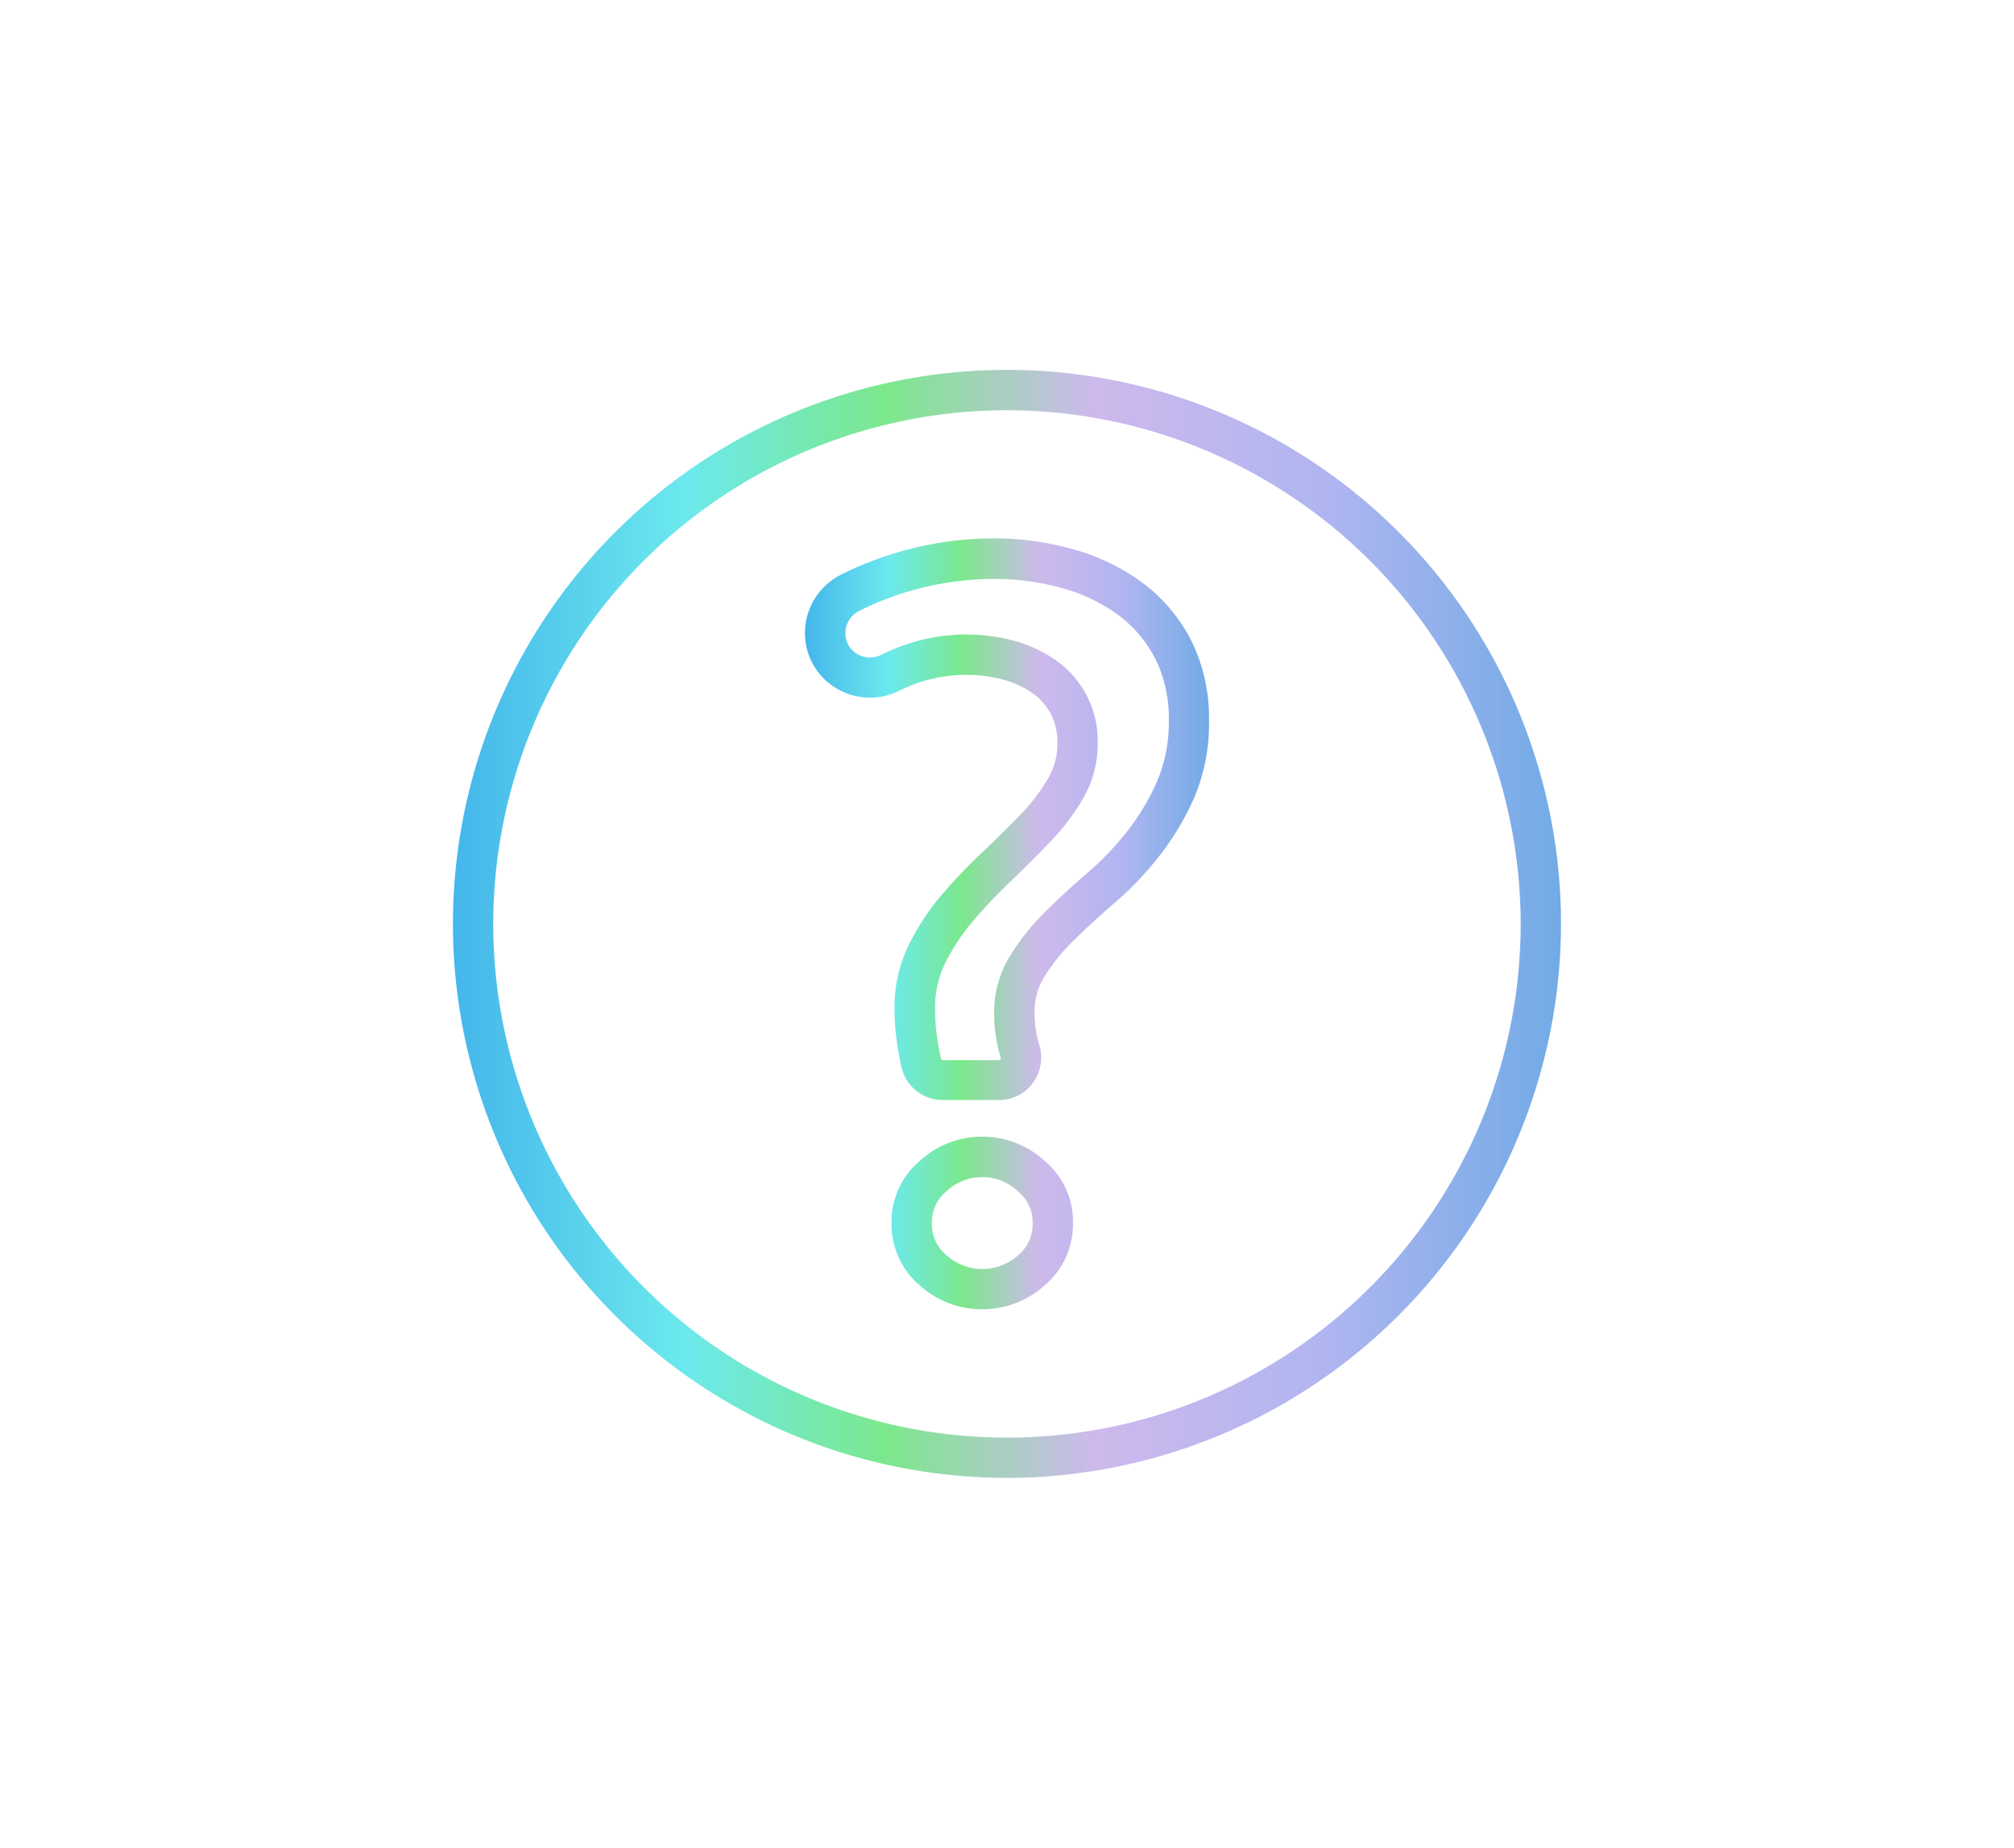 <svg id="Layer_1" data-name="Layer 1" xmlns="http://www.w3.org/2000/svg" xmlns:xlink="http://www.w3.org/1999/xlink" viewBox="0 0 355.67 326.33"><defs><style>.cls-1{fill:url(#linear-gradient);}.cls-2{fill:url(#linear-gradient-2);}</style><linearGradient id="linear-gradient" x1="142.16" y1="163.16" x2="213.51" y2="163.16" gradientUnits="userSpaceOnUse"><stop offset="0" stop-color="#44b6eb"/><stop offset="0.21" stop-color="#6ce9ed"/><stop offset="0.39" stop-color="#7ce88c"/><stop offset="0.58" stop-color="#ceb9ec"/><stop offset="0.79" stop-color="#afb5f0"/><stop offset="1" stop-color="#71abe6"/></linearGradient><linearGradient id="linear-gradient-2" x1="80" y1="163.16" x2="275.67" y2="163.16" xlink:href="#linear-gradient"/></defs><path class="cls-1" d="M173.51,231.22a16.47,16.47,0,0,1-11.19-4.3A14.13,14.13,0,0,1,157.45,216a13.94,13.94,0,0,1,4.88-10.89,16.34,16.34,0,0,1,22.34.07A13.86,13.86,0,0,1,189.48,216a14.13,14.13,0,0,1-4.84,10.86A16.41,16.41,0,0,1,173.51,231.22Zm0-23.33a9,9,0,0,0-6.4,2.54,7,7,0,0,0-2.54,5.61,7.08,7.08,0,0,0,2.5,5.57,9.47,9.47,0,0,0,12.82,0,7.08,7.08,0,0,0,2.47-5.55,6.88,6.88,0,0,0-2.47-5.54A9,9,0,0,0,173.51,207.89Zm2.88-13.63h-9.91a7.44,7.44,0,0,1-7.27-5.77c-.2-.88-.39-1.83-.57-2.86a44.05,44.05,0,0,1-.67-7.52,25.07,25.07,0,0,1,2.52-11.24,43.41,43.41,0,0,1,5.8-8.81,94,94,0,0,1,7.18-7.54c2.4-2.26,4.68-4.51,6.78-6.69a33.84,33.84,0,0,0,4.82-6.32,12,12,0,0,0,1.66-6.25,10.88,10.88,0,0,0-1.15-5.17,10.54,10.54,0,0,0-3.26-3.68,16.1,16.1,0,0,0-5.16-2.39,25.06,25.06,0,0,0-6.62-.84A26.47,26.47,0,0,0,158.78,122a11.53,11.53,0,0,1-11.25-.54,11.31,11.31,0,0,1-5.37-9.68,11.53,11.53,0,0,1,6.4-10.31,60.59,60.59,0,0,1,26.87-6.39,51.38,51.38,0,0,1,14.37,2,37.23,37.23,0,0,1,12.17,6,29.32,29.32,0,0,1,8.45,10.14,30.72,30.72,0,0,1,3.09,14A33.55,33.55,0,0,1,211,140.63a47.77,47.77,0,0,1-6.19,10.44,58.19,58.19,0,0,1-7.91,8.33c-2.58,2.21-5,4.45-7.25,6.65a34.8,34.8,0,0,0-5.2,6.42,11.52,11.52,0,0,0-1.74,6.25,19.21,19.21,0,0,0,.8,5.75,7.53,7.53,0,0,1-1.08,6.75A7.35,7.35,0,0,1,176.39,194.26Zm-5.85-82.2a32,32,0,0,1,8.49,1.09,23.16,23.16,0,0,1,7.43,3.46,17.34,17.34,0,0,1,7.39,14.65,19.21,19.21,0,0,1-2.63,9.84,40.08,40.08,0,0,1-5.84,7.66c-2.17,2.27-4.54,4.61-7,7a88.32,88.32,0,0,0-6.63,7,36.45,36.45,0,0,0-4.85,7.36,18,18,0,0,0-1.77,8.08,35.77,35.77,0,0,0,.56,6.29c.15.9.32,1.72.49,2.48a.33.33,0,0,0,.33.25h9.91a.29.29,0,0,0,.25-.12.37.37,0,0,0,.05-.34,26.29,26.29,0,0,1-1.15-7.95,18.73,18.73,0,0,1,2.81-10A41.79,41.79,0,0,1,184.6,161c2.34-2.32,4.91-4.67,7.61-7a51,51,0,0,0,6.94-7.31,40.15,40.15,0,0,0,5.26-8.88,26.35,26.35,0,0,0,2-10.56,23.64,23.64,0,0,0-2.32-10.79,22.25,22.25,0,0,0-6.41-7.7,30.25,30.25,0,0,0-9.86-4.83,44.23,44.23,0,0,0-12.37-1.69,53.59,53.59,0,0,0-23.73,5.65,4.38,4.38,0,0,0-2.42,3.92,4.2,4.2,0,0,0,2,3.64,4.42,4.42,0,0,0,4.34.19A33.5,33.5,0,0,1,170.54,112.06Z"/><path class="cls-2" d="M177.83,261a97.84,97.84,0,1,1,97.84-97.84A97.95,97.95,0,0,1,177.83,261Zm0-188.55a90.72,90.72,0,1,0,90.72,90.71A90.81,90.81,0,0,0,177.83,72.45Z"/></svg>